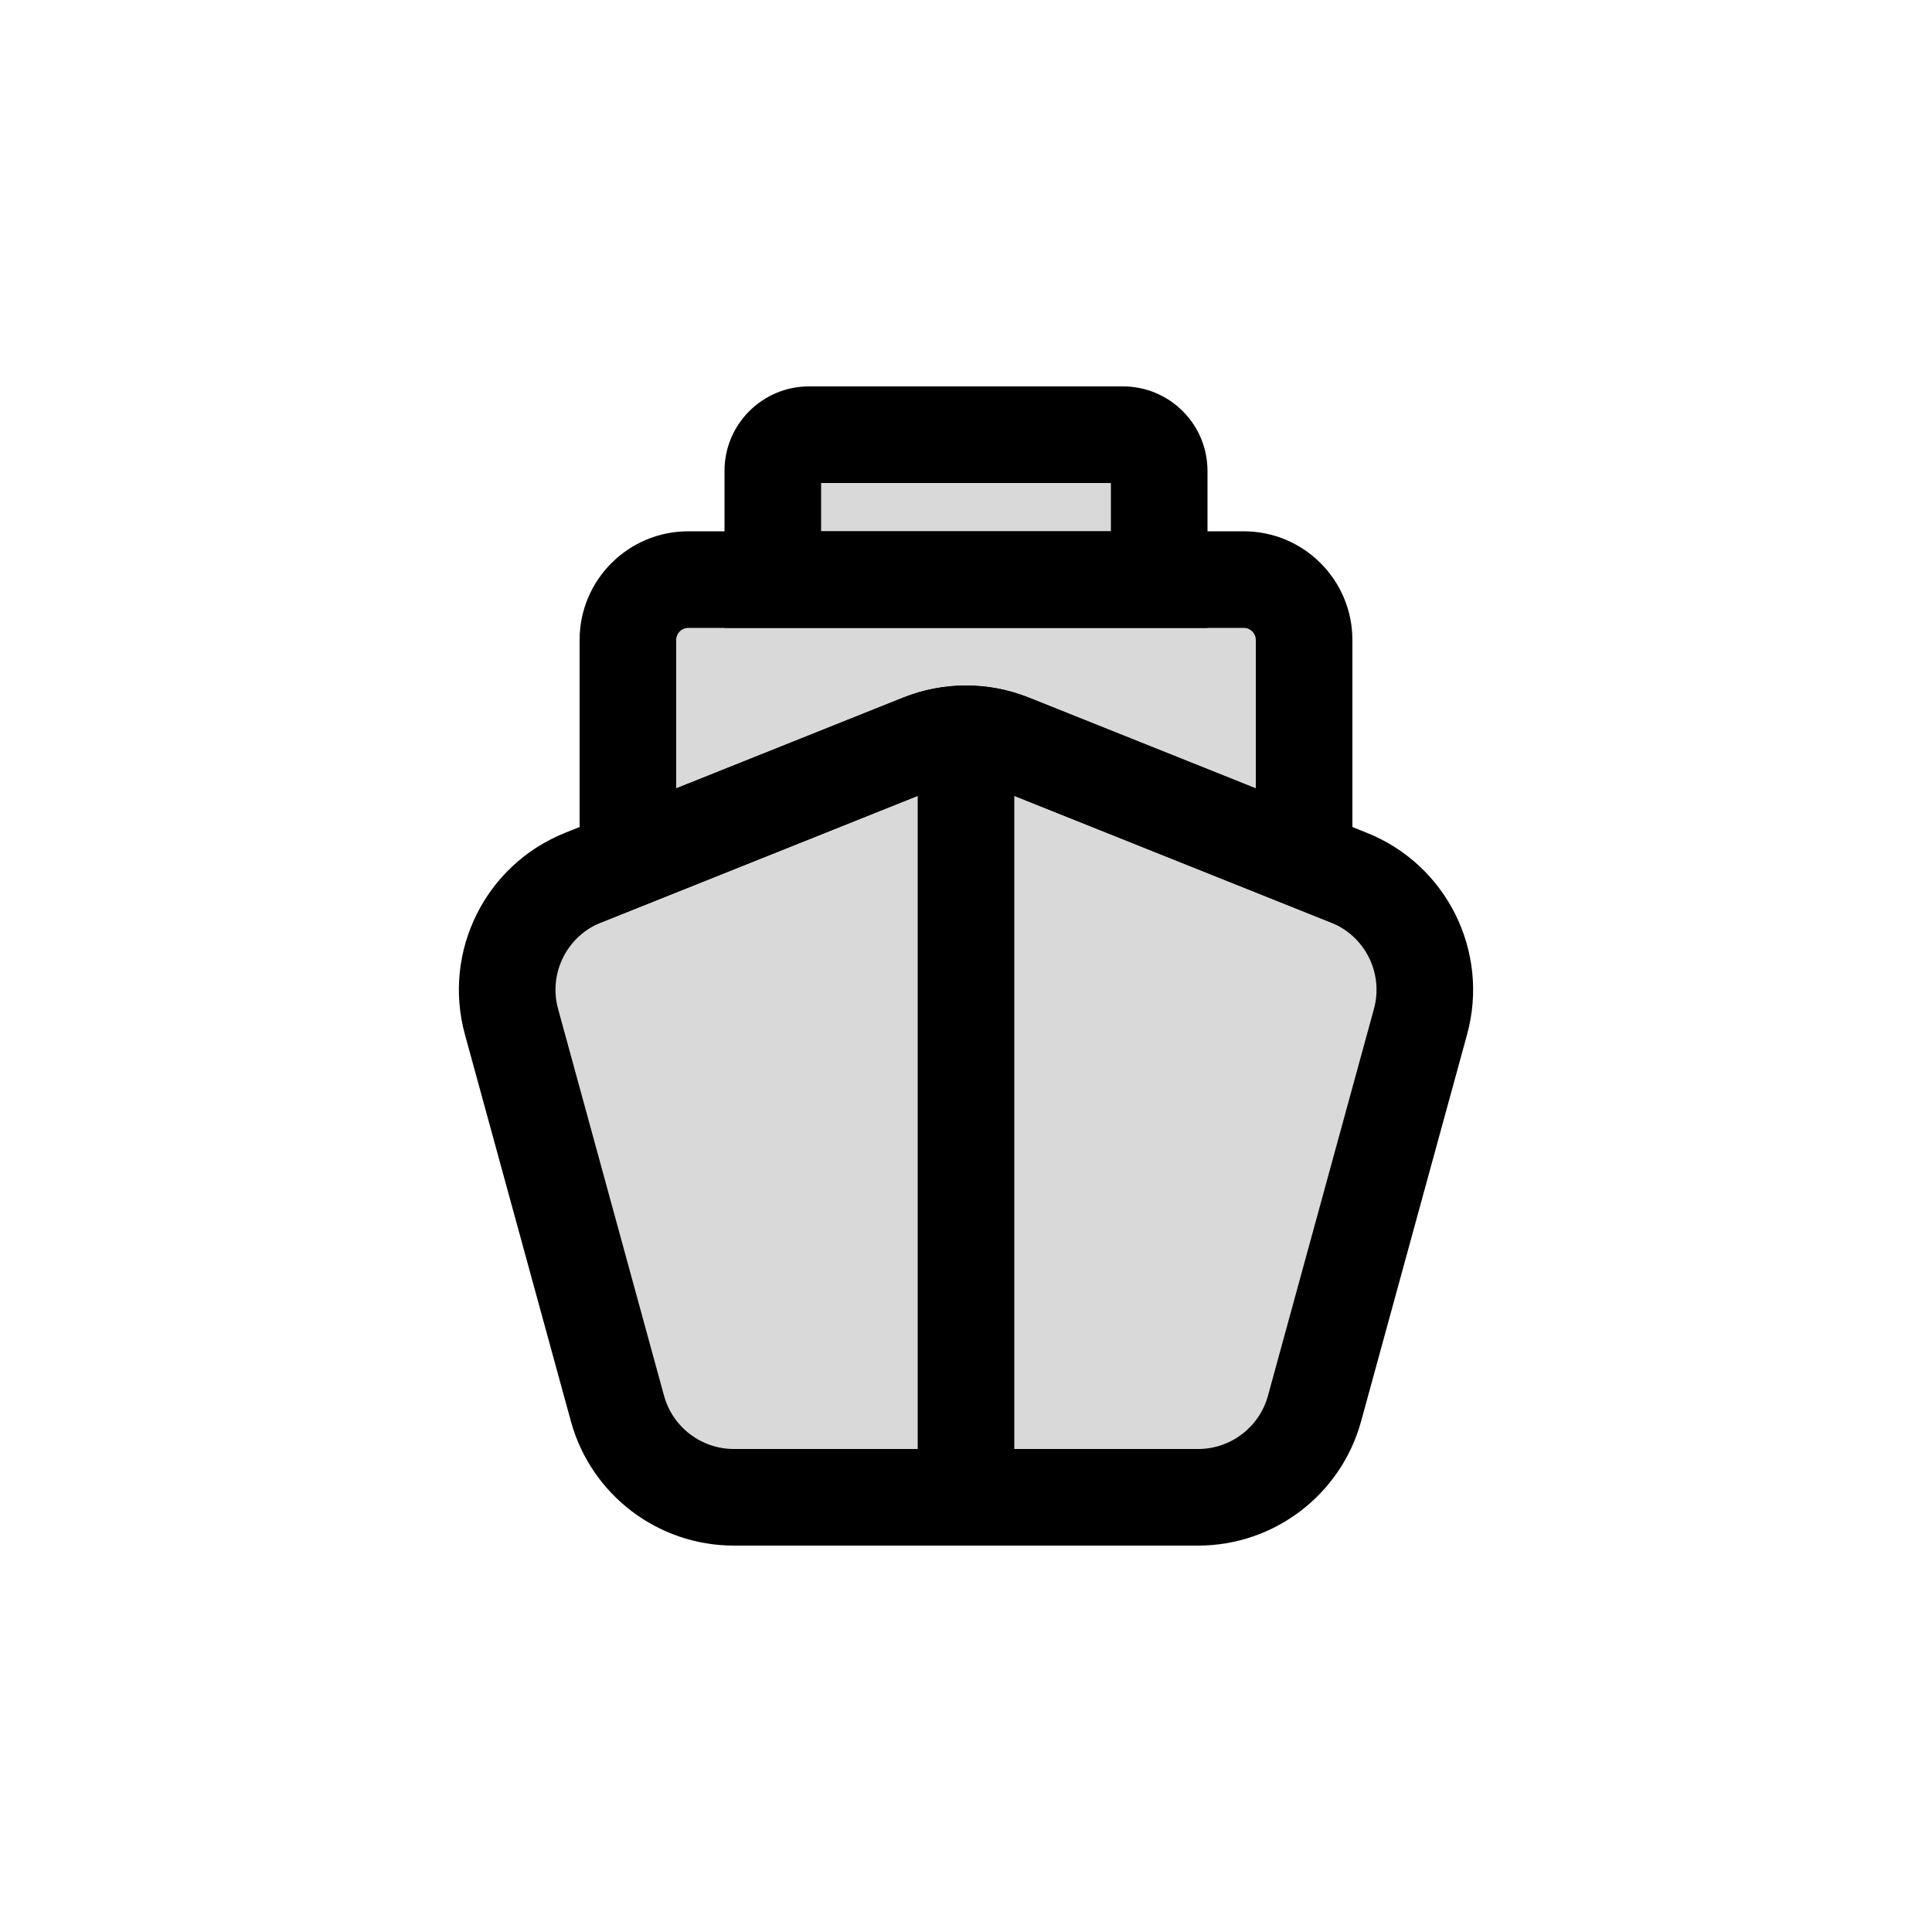 <svg viewBox="0 0 80 80" fill="none">
  <path fill-rule="evenodd" clip-rule="evenodd" d="M33.5 18C32.672 18 32 18.672 32 19.5V23.4V24H34H46H48V23.4V19.5C48 18.672 47.328 18 46.5 18H45.714H43.429H36.571H34.286H33.5Z" fill="currentColor" fill-opacity="0.15" />
  <path d="M32 24H30V26H32V24ZM48 24V26H50V24H48ZM34 19.5C34 19.776 33.776 20 33.5 20V16C31.567 16 30 17.567 30 19.5H34ZM34 23.4V19.5H30V23.4H34ZM34 24V23.4H30V24H34ZM32 26H34V22H32V26ZM34 26H46V22H34V26ZM46 26H48V22H46V26ZM46 23.4V24H50V23.4H46ZM46 19.5V23.4H50V19.5H46ZM46.5 20C46.224 20 46 19.776 46 19.5H50C50 17.567 48.433 16 46.5 16V20ZM45.714 20H46.5V16H45.714V20ZM43.429 20H45.714V16H43.429V20ZM36.571 20H43.429V16H36.571V20ZM34.286 20H36.571V16H34.286V20ZM33.5 20H34.286V16H33.5V20Z" fill="currentColor" />
  <path fill-rule="evenodd" clip-rule="evenodd" d="M26 26.5C26 25.119 27.119 24 28.5 24H30H34H46H50H51.5C52.881 24 54 25.119 54 26.5V33V34V35.6L41.857 30.743C40.665 30.266 39.335 30.266 38.143 30.743L26 35.6V34V33V26.5Z" fill="currentColor" fill-opacity="0.15" />
  <path d="M54 35.6L53.257 37.457L56 38.554V35.6H54ZM41.857 30.743L42.6 28.886L41.857 30.743ZM38.143 30.743L38.886 32.6L38.143 30.743ZM26 35.6H24V38.554L26.743 37.457L26 35.6ZM28.5 22C26.015 22 24 24.015 24 26.5H28C28 26.224 28.224 26 28.5 26V22ZM30 22H28.5V26H30V22ZM34 22H30V26H34V22ZM46 22H34V26H46V22ZM50 22H46V26H50V22ZM51.5 22H50V26H51.5V22ZM56 26.5C56 24.015 53.985 22 51.5 22V26C51.776 26 52 26.224 52 26.5H56ZM56 33V26.5H52V33H56ZM56 34V33H52V34H56ZM56 35.6V34H52V35.6H56ZM41.114 32.6L53.257 37.457L54.743 33.743L42.6 28.886L41.114 32.6ZM38.886 32.6C39.601 32.314 40.399 32.314 41.114 32.6L42.6 28.886C40.931 28.219 39.069 28.219 37.4 28.886L38.886 32.6ZM26.743 37.457L38.886 32.6L37.4 28.886L25.257 33.743L26.743 37.457ZM24 34V35.6H28V34H24ZM24 33V34H28V33H24ZM24 26.5V33H28V26.5H24Z" fill="currentColor" />
  <path fill-rule="evenodd" clip-rule="evenodd" d="M58.82 42.306C59.492 39.853 58.216 37.287 55.855 36.342L41.857 30.743C40.665 30.266 39.335 30.266 38.143 30.743L24.145 36.342C21.784 37.287 20.508 39.853 21.18 42.306L25.567 58.321C26.163 60.494 28.137 62 30.39 62H49.61C51.863 62 53.837 60.494 54.433 58.321L58.82 42.306Z" fill="currentColor" fill-opacity="0.15" />
  <path d="M54.433 58.321L56.361 58.85L54.433 58.321ZM24.145 36.342L23.402 34.485L24.145 36.342ZM58.82 42.306L56.892 41.777L58.82 42.306ZM41.114 32.6L55.112 38.199L56.598 34.485L42.6 28.886L41.114 32.6ZM24.888 38.199L38.886 32.6L37.4 28.886L23.402 34.485L24.888 38.199ZM27.496 57.793L23.109 41.777L19.251 42.834L23.639 58.85L27.496 57.793ZM49.61 60H30.39V64H49.61V60ZM56.892 41.777L52.504 57.793L56.361 58.85L60.749 42.834L56.892 41.777ZM49.61 64C52.764 64 55.528 61.891 56.361 58.85L52.504 57.793C52.147 59.096 50.962 60 49.61 60V64ZM23.639 58.85C24.472 61.891 27.236 64 30.39 64V60C29.038 60 27.854 59.096 27.496 57.793L23.639 58.85ZM23.402 34.485C20.096 35.807 18.31 39.4 19.251 42.834L23.109 41.777C22.705 40.306 23.471 38.766 24.888 38.199L23.402 34.485ZM55.112 38.199C56.529 38.766 57.295 40.306 56.892 41.777L60.749 42.834C61.69 39.4 59.904 35.807 56.598 34.485L55.112 38.199ZM42.6 28.886C40.931 28.218 39.069 28.218 37.4 28.886L38.886 32.6C39.601 32.314 40.399 32.314 41.114 32.6L42.6 28.886Z" fill="currentColor" />
  <path d="M40 30.385L40 33.349L40 62" stroke="currentColor" stroke-width="4" />
</svg>